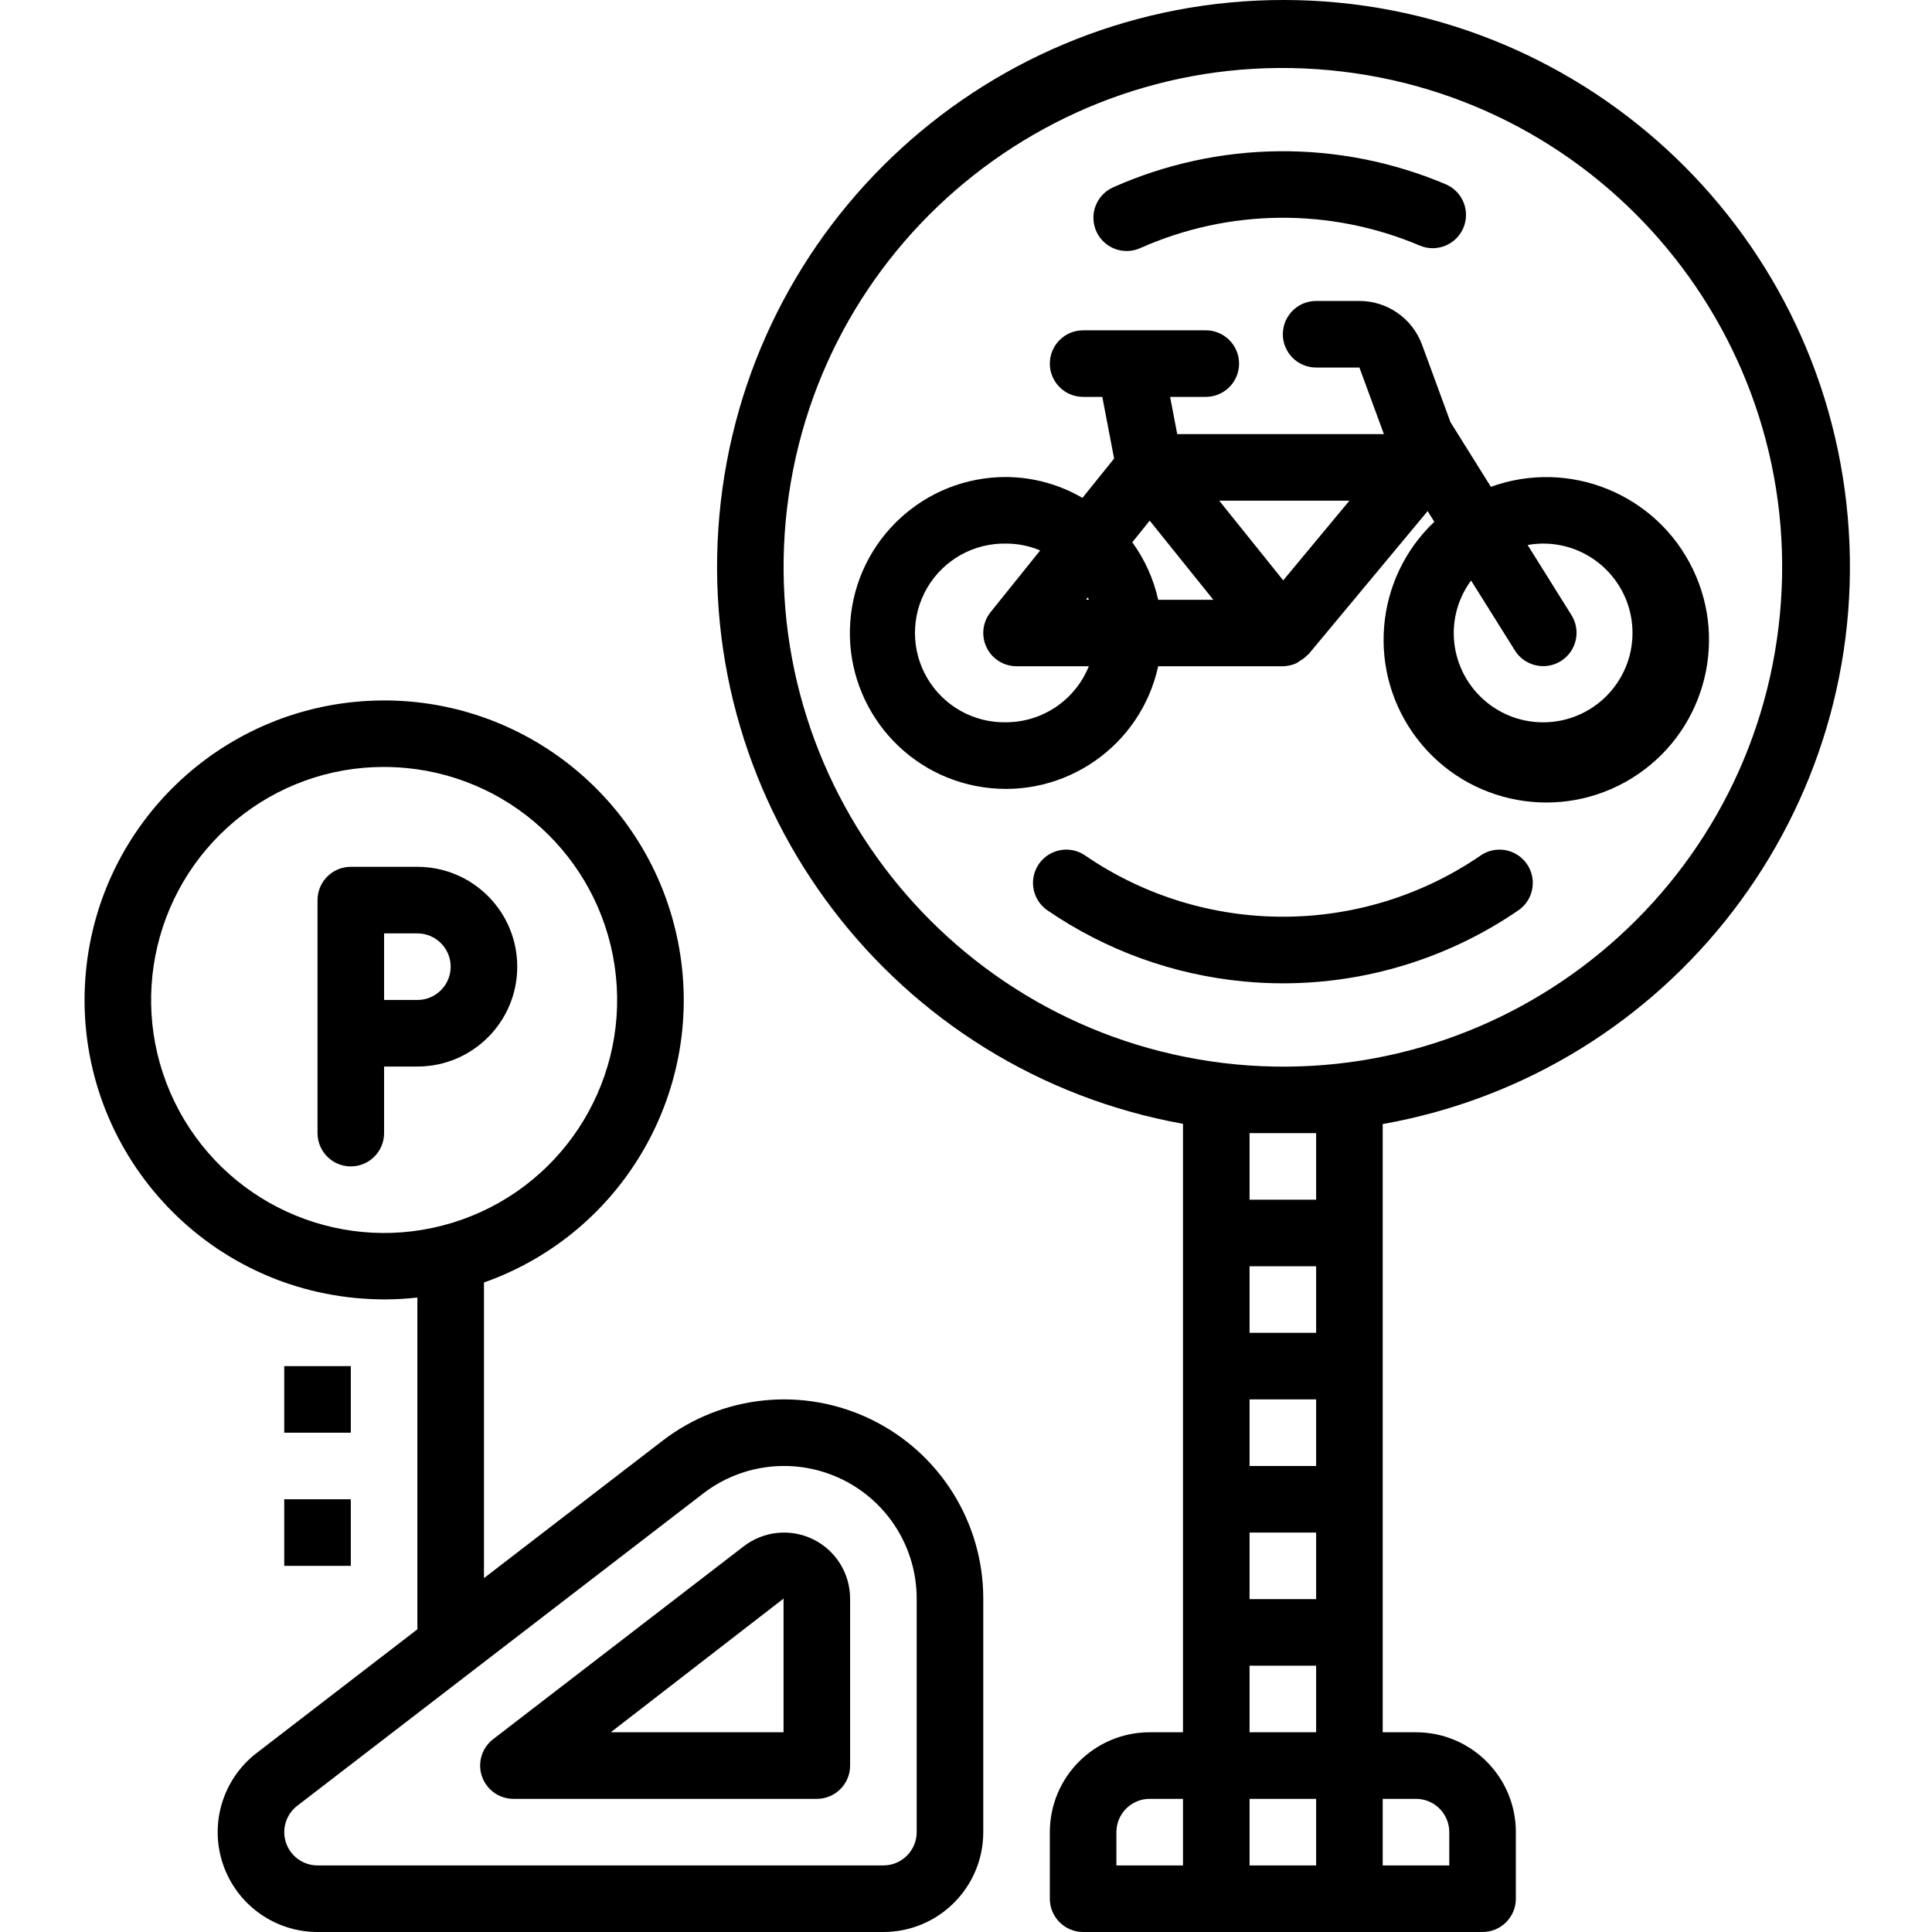 <svg height="464pt" viewBox="-20 0 464 464.328" width="464pt" xmlns="http://www.w3.org/2000/svg"><path d="m258.191 160.121h29.957c1.125-.012 2.234-.258 3.258-.73.277-.156.547-.332.801-.527.68-.379 1.297-.855 1.84-1.414.078-.09.199-.121.277-.219l28.625-34.398 1.602 2.566c-14.539 13.797-16.297 36.348-4.066 52.227 12.227 15.879 34.48 19.941 51.531 9.41s23.379-32.246 14.652-50.289c-8.723-18.043-29.676-26.57-48.52-19.746l-9.711-15.535-6.848-18.656c-2.328-6.297-8.328-10.48-15.039-10.48h-10.402c-4.418 0-8 3.582-8 8s3.582 8 8 8h10.402l5.887 16h-49.672l-1.711-8.945h8.574c4.418 0 8-3.582 8-8 0-4.418-3.582-8-8-8h-29.48c-4.418 0-8 3.582-8 8 0 4.418 3.582 8 8 8h4.609l2.84 14.816-7.609 9.457c-5.574-3.25-11.906-4.977-18.359-5.016-19.664-.031-36.008 15.145-37.438 34.758-1.426 19.613 12.547 36.992 32.008 39.812 19.461 2.82 37.793-9.879 41.992-29.09zm92.504-29.48c11.863-.004 21.484 9.609 21.488 21.473 0 11.863-9.613 21.484-21.48 21.484-11.863.004-21.48-9.613-21.48-21.477.008-4.539 1.469-8.953 4.168-12.602l10.527 16.809c2.344 3.754 7.289 4.898 11.043 2.555 3.758-2.344 4.902-7.289 2.559-11.043l-10.539-16.855c1.227-.223 2.469-.336 3.715-.344zm-109.402 12.926c.082.176.145.371.227.555h-.664zm14.855-18.438 15.297 19.023h-13.254c-1.105-4.984-3.223-9.688-6.227-13.816zm48-4.801-15.91 19.152-15.383-19.152zm-82.52 53.262c-7.77.152-15.016-3.91-18.945-10.613-3.93-6.707-3.93-15.016 0-21.719 3.93-6.707 11.176-10.77 18.945-10.617 2.816 0 5.605.559 8.199 1.648l-11.91 14.816c-1.93 2.398-2.312 5.691-.984 8.469 1.332 2.777 4.137 4.547 7.215 4.547h17.371c-3.266 8.121-11.137 13.449-19.891 13.469zm0 0"/><path d="m288.148 236.328c20.125 0 39.785-6.066 56.41-17.41 2.441-1.578 3.84-4.355 3.641-7.258-.195-2.902-1.953-5.473-4.586-6.707-2.633-1.234-5.73-.941-8.086.766-28.613 19.496-66.246 19.469-94.824-.07-2.359-1.656-5.426-1.918-8.027-.684-2.605 1.234-4.344 3.773-4.555 6.645-.207 2.875 1.145 5.641 3.539 7.238 14.012 9.586 30.23 15.445 47.129 17.031 3.109.301 6.23.449 9.359.449zm0 0"/><path d="m250.629 60.328c1.125 0 2.238-.242 3.266-.703 21.324-9.5 45.637-9.723 67.137-.617 4.062 1.73 8.762-.16 10.496-4.223 1.73-4.066-.16-8.766-4.227-10.496-25.605-10.844-54.559-10.574-79.957.742-3.441 1.547-5.336 5.289-4.543 8.977.793 3.691 4.055 6.324 7.828 6.32zm0 0"/><path d="m103.199 432.328h72.949c4.418 0 8-3.582 8-8v-40.129c-.004-6.047-3.438-11.562-8.863-14.234-5.422-2.672-11.891-2.031-16.688 1.652l-60.281 46.398c-2.688 2.094-3.758 5.664-2.656 8.895 1.102 3.227 4.129 5.402 7.539 5.418zm64.949-48.129v32.129h-41.527zm0 0"/><path d="m312.148 360.328v-90.176c69.426-12.352 117.926-75.672 111.766-145.914-6.16-70.242-64.938-124.156-135.449-124.238-70.512-.082-129.418 53.695-135.738 123.922-6.324 70.23 42.031 133.66 111.422 146.172v146.234h-8c-13.254 0-24 10.746-24 24v16c0 4.418 3.582 8 8 8h96c4.418 0 8-3.582 8-8v-16c0-13.254-10.742-24-24-24h-8zm-16-40h-16v-16h16zm-16 16h16v16h-16zm0 32h16v16h-16zm16-96v16h-16v-16zm-127.469-147.258c6.223-65.977 64.754-114.418 130.734-108.195 65.977 6.223 114.422 64.75 108.203 130.73-6.219 65.977-64.742 114.426-130.723 108.211-65.926-6.34-114.312-64.797-108.215-130.746zm79.469 315.258c0-4.418 3.582-8 8-8h8v16h-16zm32 8v-16h16v16zm40-16c4.418 0 8 3.582 8 8v8h-16v-16zm-40-16v-16h16v16zm0 0"/><path d="m64.148 280.328c4.418 0 8-3.582 8-8v-16h8c13.258 0 24-10.746 24-24s-10.742-24-24-24h-16c-4.418 0-8 3.582-8 8v56c0 4.418 3.582 8 8 8zm24-48c0 4.418-3.582 8-8 8h-8v-16h8c4.418 0 8 3.582 8 8zm0 0"/><path d="m.477 233.566c-3.707 39.574 25.352 74.668 64.922 78.402 2.305.211 4.602.32 6.895.328 2.625-.008 5.25-.156 7.855-.449v79.734l-38.637 29.73c-8.141 6.266-11.391 17.02-8.078 26.746 3.309 9.727 12.441 16.27 22.715 16.27h136c13.258 0 24-10.746 24-24v-56.129c0-18.238-10.363-34.891-26.727-42.949-16.359-8.055-35.879-6.117-50.336 4.996l-42.938 33.035v-71.051c33.715-11.914 53.574-46.762 46.645-81.84-6.93-35.074-38.551-59.754-74.262-57.953-35.707 1.801-64.688 29.535-68.055 65.129zm148.363 125.371c9.625-7.402 22.617-8.695 33.512-3.328 10.895 5.363 17.793 16.449 17.797 28.59v56.129c0 4.418-3.582 8-8 8h-136c-3.422-.004-6.465-2.184-7.566-5.422-1.105-3.242-.023-6.824 2.688-8.914zm-112.395-161.754c10-8.316 22.594-12.867 35.602-12.855 1.773 0 3.566.086 5.359.246 26.598 2.508 47.723 23.453 50.457 50.027 2.73 26.578-13.691 51.383-39.223 59.246-25.535 7.863-53.066-3.402-65.762-26.91-12.691-23.508-7.012-52.711 13.566-69.746zm0 0"/><path d="m48.148 328.328h16v16h-16zm0 0"/><path d="m48.148 360.328h16v16h-16zm0 0"/></svg>